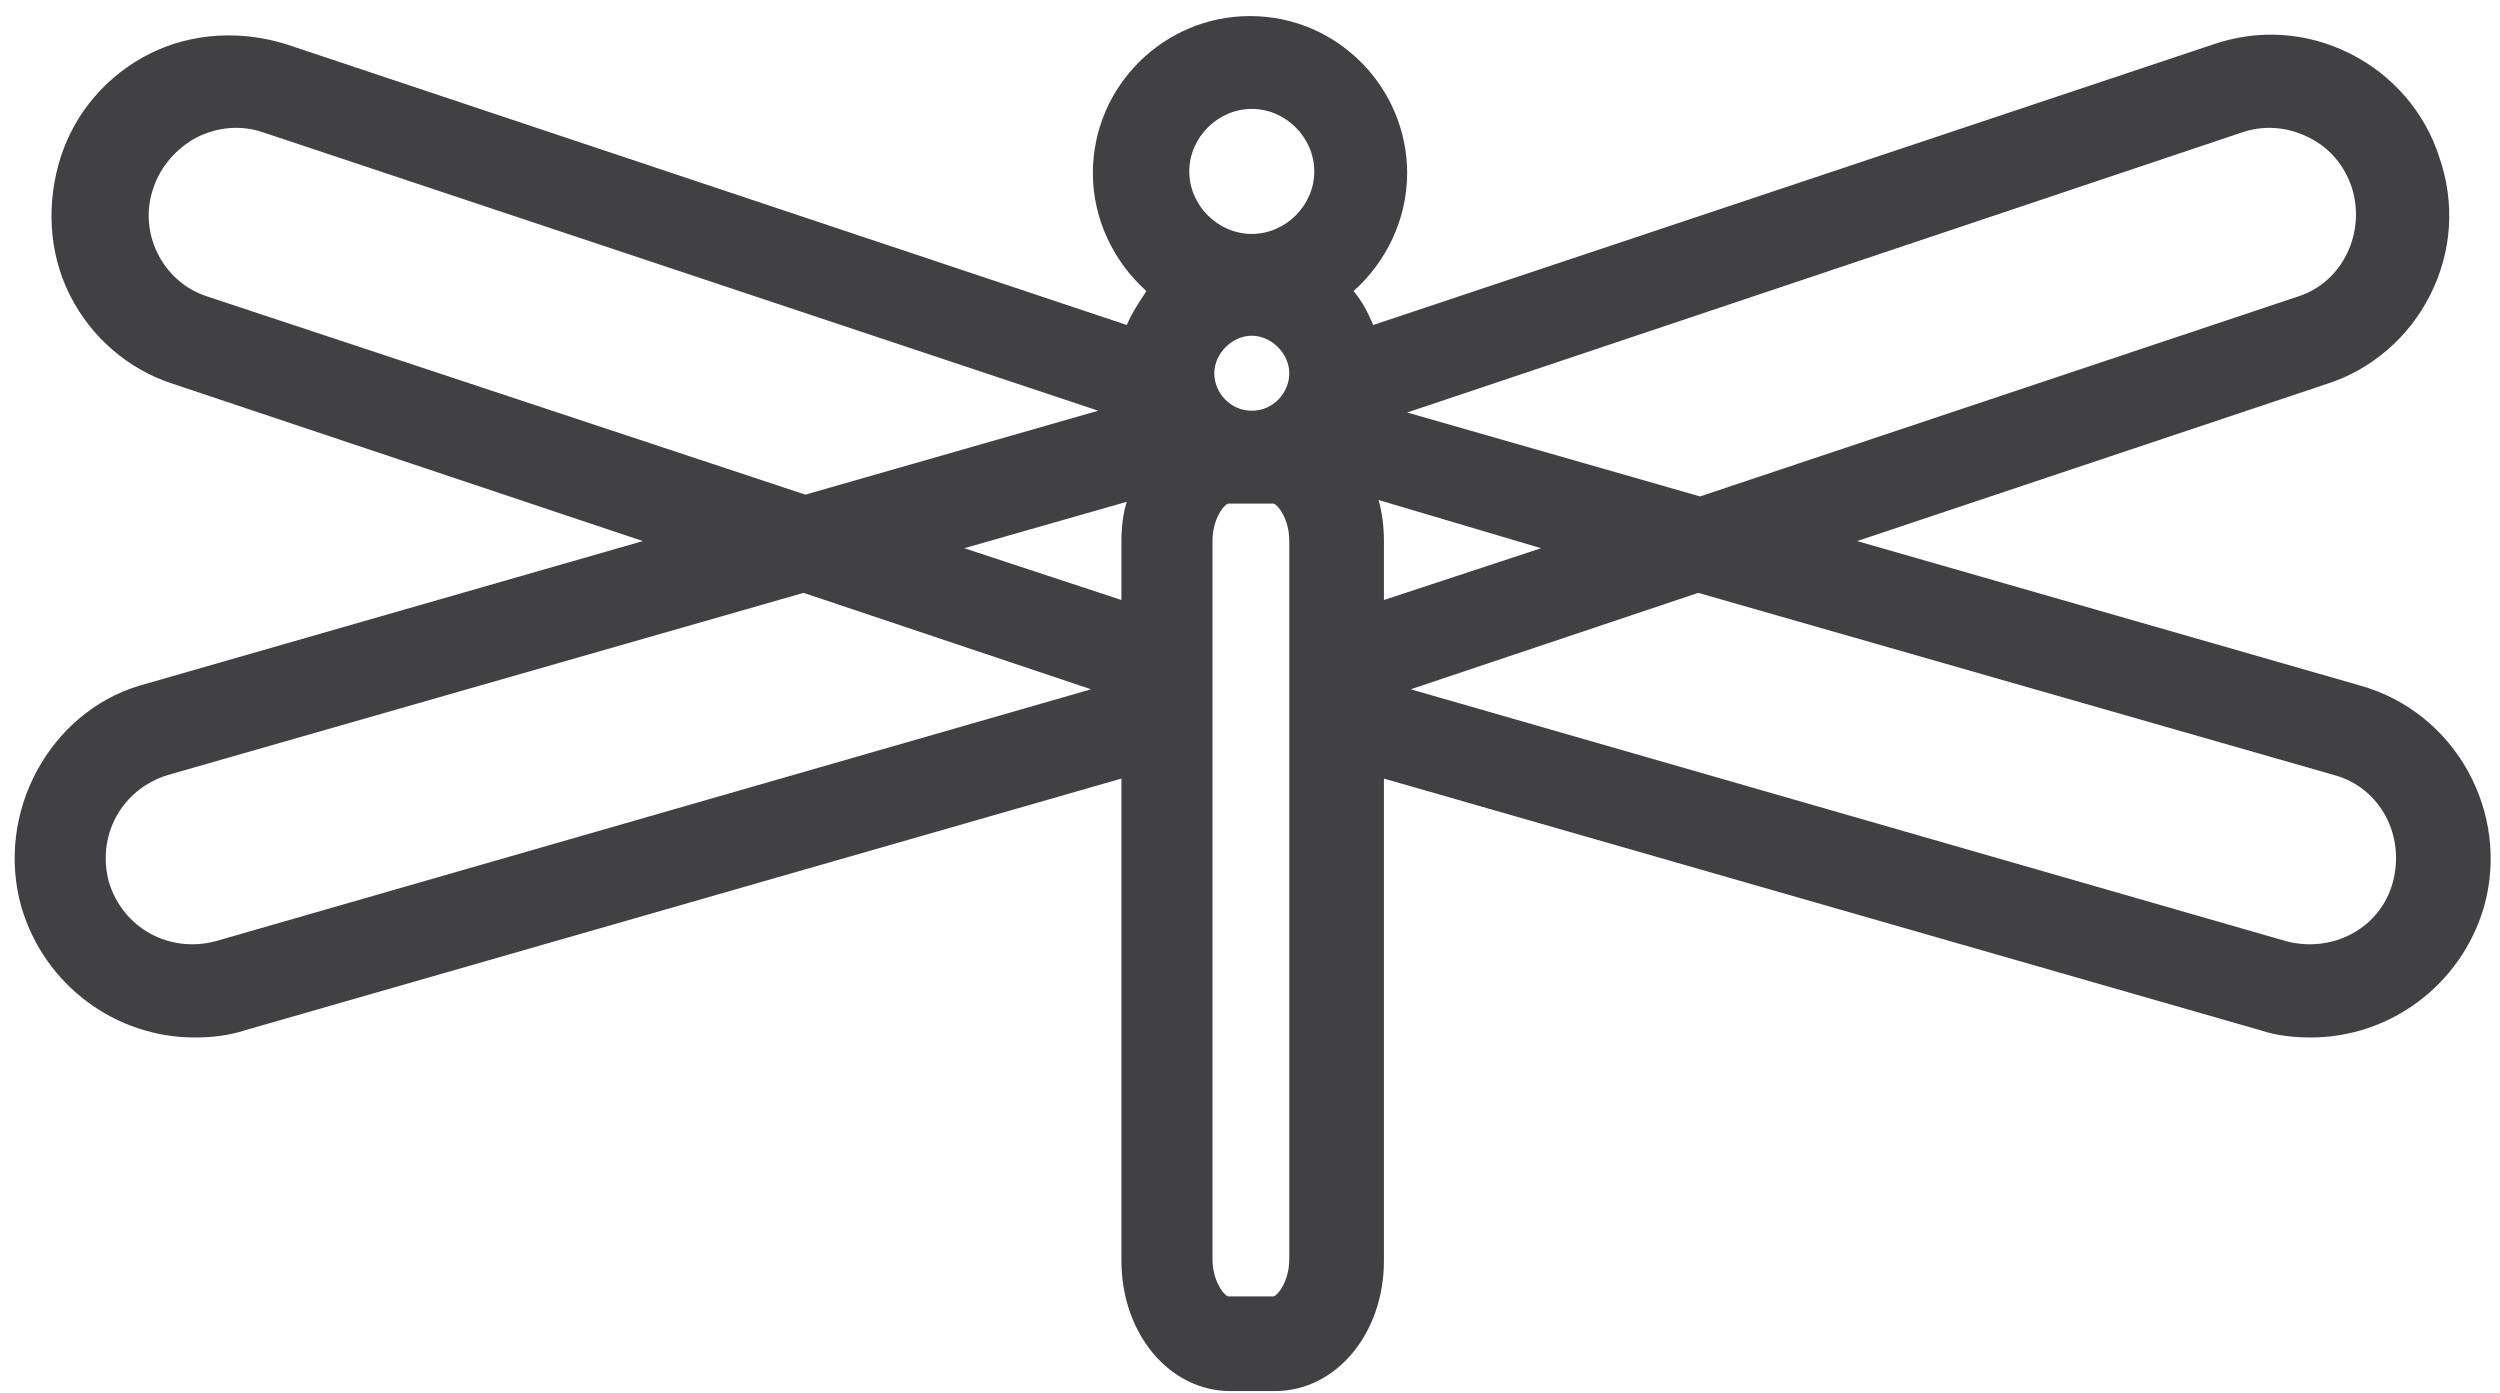 <?xml version="1.0" encoding="UTF-8"?>
<svg width="140px" height="78px" viewBox="0 0 140 78" version="1.1" xmlns="http://www.w3.org/2000/svg" xmlns:xlink="http://www.w3.org/1999/xlink">
    <title>FEBA5BE2-CA79-49C6-9E15-BA4B96761081</title>
    <g id="Page-1" stroke="none" stroke-width="1" fill="none" fill-rule="evenodd">
        <g id="Animal" transform="translate(-545, -413)" fill="#414042" fill-rule="nonzero">
            <g id="animal-icons" transform="translate(256, 158.1)">
                <g id="dragonfly" transform="translate(289.821, 255.8)">
                    <path d="M0.379,49.9 C1.679,54.3 5.679,57.2 10.079,57.2 C10.979,57.2 11.979,57.1 12.879,56.8 L61.979,42.7 L61.979,69.7 C61.979,73.8 64.679,77 68.079,77 L70.579,77 C73.979,77 76.679,73.8 76.679,69.7 L76.679,42.7 L125.779,56.8 C126.679,57.1 127.679,57.2 128.579,57.2 C132.979,57.2 136.979,54.3 138.279,49.9 C139.779,44.6 136.679,39 131.379,37.5 L103.179,29.4 L129.479,20.6 C131.979,19.8 134.079,18 135.279,15.6 C136.479,13.2 136.679,10.5 135.779,7.9 C134.979,5.4 133.179,3.3 130.779,2.1 C128.379,0.9 125.679,0.7 123.079,1.6 L76.079,17.3 C75.779,16.6 75.479,16 74.979,15.4 C76.779,13.8 77.979,11.4 77.979,8.8 C77.979,4 74.079,0 69.179,0 C64.379,0 60.379,3.9 60.379,8.8 C60.379,11.4 61.579,13.8 63.379,15.4 C62.979,16 62.579,16.6 62.279,17.3 L15.279,1.6 C12.779,0.8 9.979,0.9 7.579,2.1 C5.179,3.3 3.379,5.4 2.579,7.9 C1.779,10.4 1.879,13.2 3.079,15.6 C4.279,18 6.379,19.8 8.879,20.6 L35.179,29.4 L6.979,37.5 C1.979,39 -1.121,44.6 0.379,49.9 Z M129.879,42.5 C132.479,43.2 133.879,45.9 133.179,48.5 C132.479,51.1 129.779,52.5 127.179,51.8 L78.179,37.7 L94.279,32.3 L129.879,42.5 Z M124.779,6.5 C125.979,6.1 127.279,6.2 128.479,6.8 C129.679,7.4 130.479,8.4 130.879,9.6 C131.679,12.1 130.379,14.9 127.879,15.7 L94.379,26.9 L77.979,22.2 L124.779,6.5 Z M85.479,29.8 L76.679,32.7 L76.679,29.4 C76.679,28.6 76.579,27.8 76.379,27.1 L85.479,29.8 Z M71.379,69.6 C71.379,70.9 70.679,71.7 70.479,71.7 L67.979,71.7 C67.779,71.7 67.079,70.9 67.079,69.6 L67.079,29.4 C67.079,28.1 67.779,27.3 67.979,27.3 L70.479,27.3 C70.679,27.3 71.379,28.1 71.379,29.4 L71.379,69.6 Z M69.279,22.1 C68.079,22.1 67.179,21.1 67.179,20 C67.179,18.9 68.179,17.9 69.279,17.9 C70.379,17.9 71.379,18.9 71.379,20 C71.379,21.1 70.479,22.1 69.279,22.1 Z M69.279,5.2 C71.179,5.2 72.779,6.8 72.779,8.7 C72.779,10.6 71.179,12.2 69.279,12.2 C67.379,12.2 65.779,10.6 65.779,8.7 C65.779,6.8 67.379,5.2 69.279,5.2 Z M61.979,29.4 L61.979,32.7 L53.179,29.8 L62.279,27.2 C62.079,27.8 61.979,28.6 61.979,29.4 Z M10.779,15.7 C8.279,14.9 6.879,12.1 7.779,9.6 C8.179,8.4 9.079,7.4 10.179,6.8 C11.379,6.2 12.679,6.1 13.879,6.5 L60.679,22.1 L44.279,26.8 L10.779,15.7 Z M44.179,32.3 L60.279,37.7 L11.279,51.8 C8.679,52.5 6.079,51.1 5.279,48.5 C4.579,45.9 5.979,43.3 8.579,42.5 L44.179,32.3 Z" id="XMLID_75_"></path>
                </g>
            </g>
        </g>
    </g>
</svg>